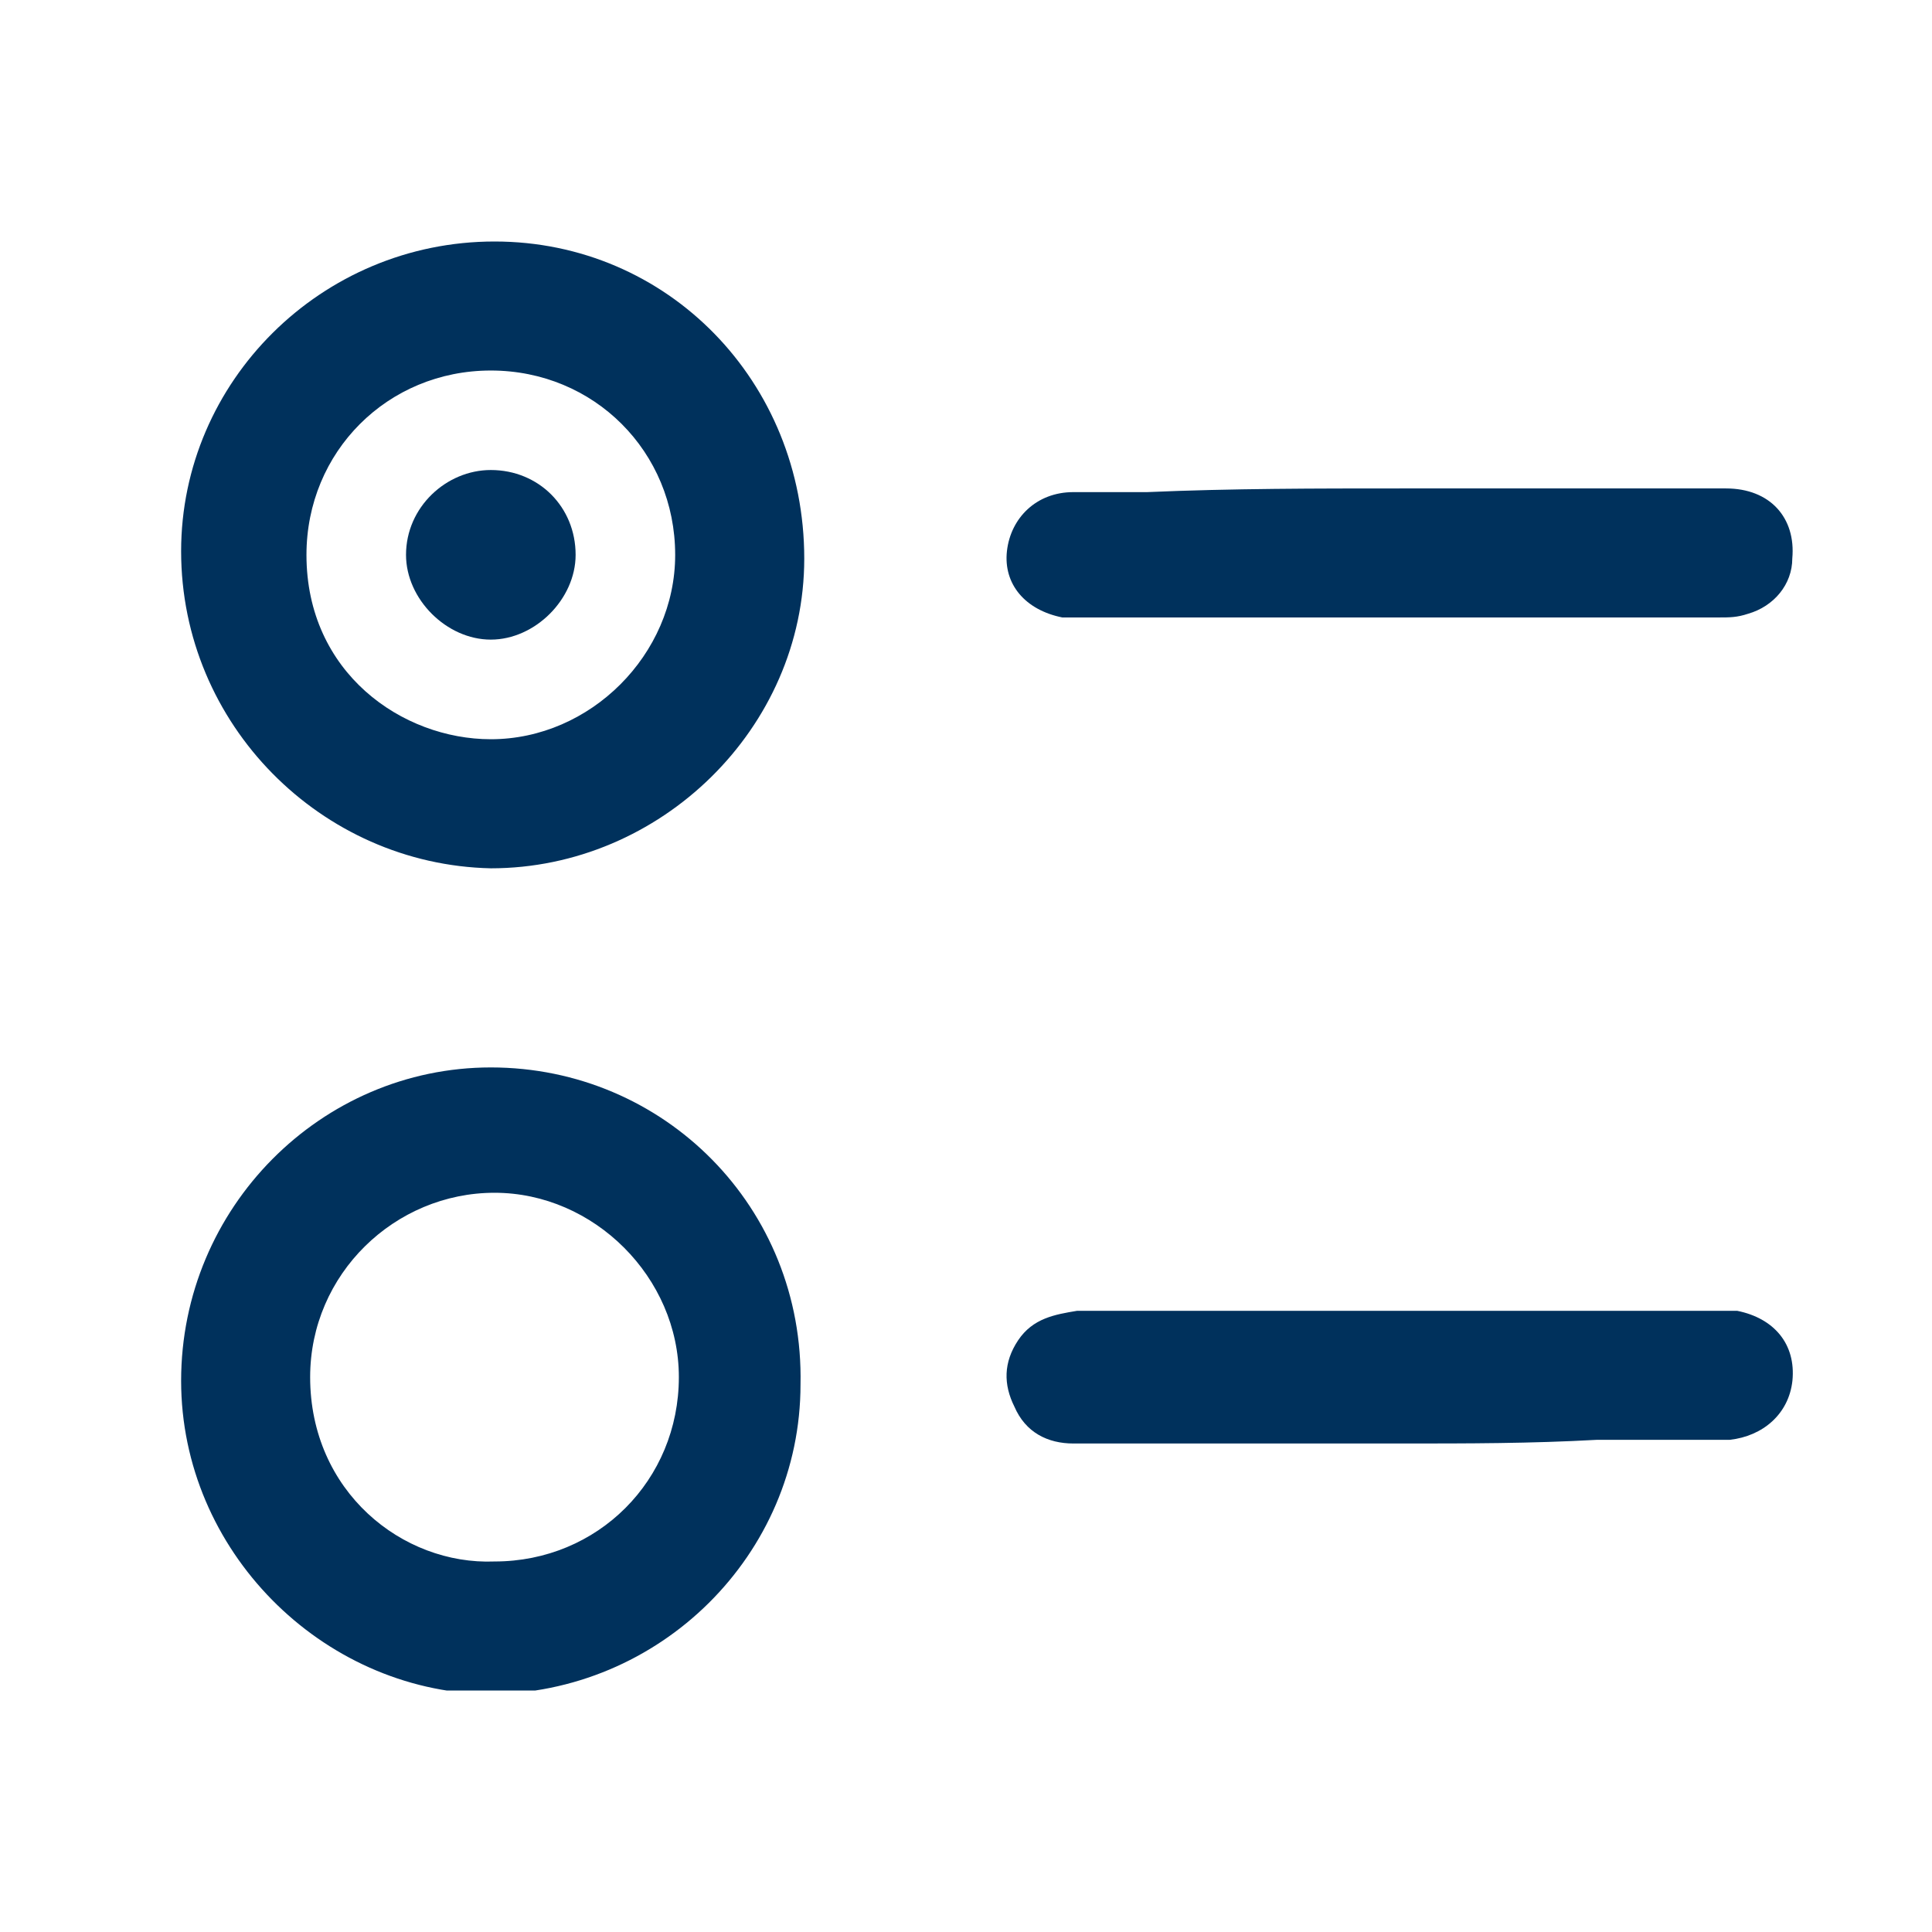<svg width="32" height="32" viewBox="0 0 32 32" fill="none" xmlns="http://www.w3.org/2000/svg">
<g clip-path="url(#clip0_4395_18576)">
<path d="M3 9.13C3 6.321 5.321 4 8.191 4C11.061 4 13.321 6.321 13.321 9.252C13.321 12.061 10.939 14.382 8.13 14.382C5.321 14.321 3 12 3 9.13ZM8.13 6.137C6.42 6.137 5.076 7.481 5.076 9.191C5.076 11.145 6.664 12.244 8.13 12.244C9.779 12.244 11.183 10.84 11.183 9.191C11.183 7.481 9.84 6.137 8.13 6.137Z" fill="#00315C"/>
<path d="M3 22.87C3 20 5.321 17.68 8.13 17.68C11 17.68 13.321 20 13.259 22.932C13.259 25.741 10.939 28.061 8.069 28.061C5.321 28 3 25.68 3 22.87ZM8.191 25.863C9.901 25.863 11.244 24.519 11.244 22.809C11.244 21.161 9.84 19.756 8.191 19.756C6.542 19.756 5.137 21.099 5.137 22.809C5.137 24.703 6.664 25.924 8.191 25.863Z" fill="#00315C"/>
<path d="M23.215 23.909C21.383 23.909 19.612 23.909 17.78 23.909C17.352 23.909 16.986 23.726 16.802 23.299C16.619 22.932 16.619 22.566 16.863 22.2C17.108 21.833 17.474 21.772 17.841 21.711C18.268 21.711 18.634 21.711 19.062 21.711C22.177 21.711 25.291 21.711 28.345 21.711C28.467 21.711 28.65 21.711 28.772 21.711C29.383 21.833 29.749 22.261 29.688 22.871C29.627 23.421 29.199 23.787 28.65 23.848C27.917 23.848 27.184 23.848 26.451 23.848C25.352 23.909 24.314 23.909 23.215 23.909Z" fill="#00315C"/>
<path d="M23.213 8.09C24.984 8.09 26.816 8.09 28.587 8.09C29.32 8.09 29.747 8.578 29.686 9.25C29.686 9.678 29.381 10.044 28.953 10.166C28.77 10.227 28.648 10.227 28.465 10.227C24.984 10.227 21.503 10.227 17.961 10.227C17.839 10.227 17.717 10.227 17.595 10.227C16.984 10.105 16.617 9.678 16.678 9.128C16.74 8.578 17.167 8.151 17.778 8.151C18.205 8.151 18.633 8.151 18.999 8.151C20.404 8.09 21.808 8.09 23.213 8.09Z" fill="#00315C"/>
<path d="M8.129 7.785C8.923 7.785 9.534 8.396 9.534 9.19C9.534 9.923 8.862 10.594 8.129 10.594C7.396 10.594 6.725 9.923 6.725 9.19C6.725 8.396 7.396 7.785 8.129 7.785Z" fill="#00315C"/>
</g>
<defs>
<clipPath id="clip0_4395_18576">
<rect width="26.748" height="24" fill="white" transform="translate(3 4)"/>
</clipPath>
</defs>
</svg>
